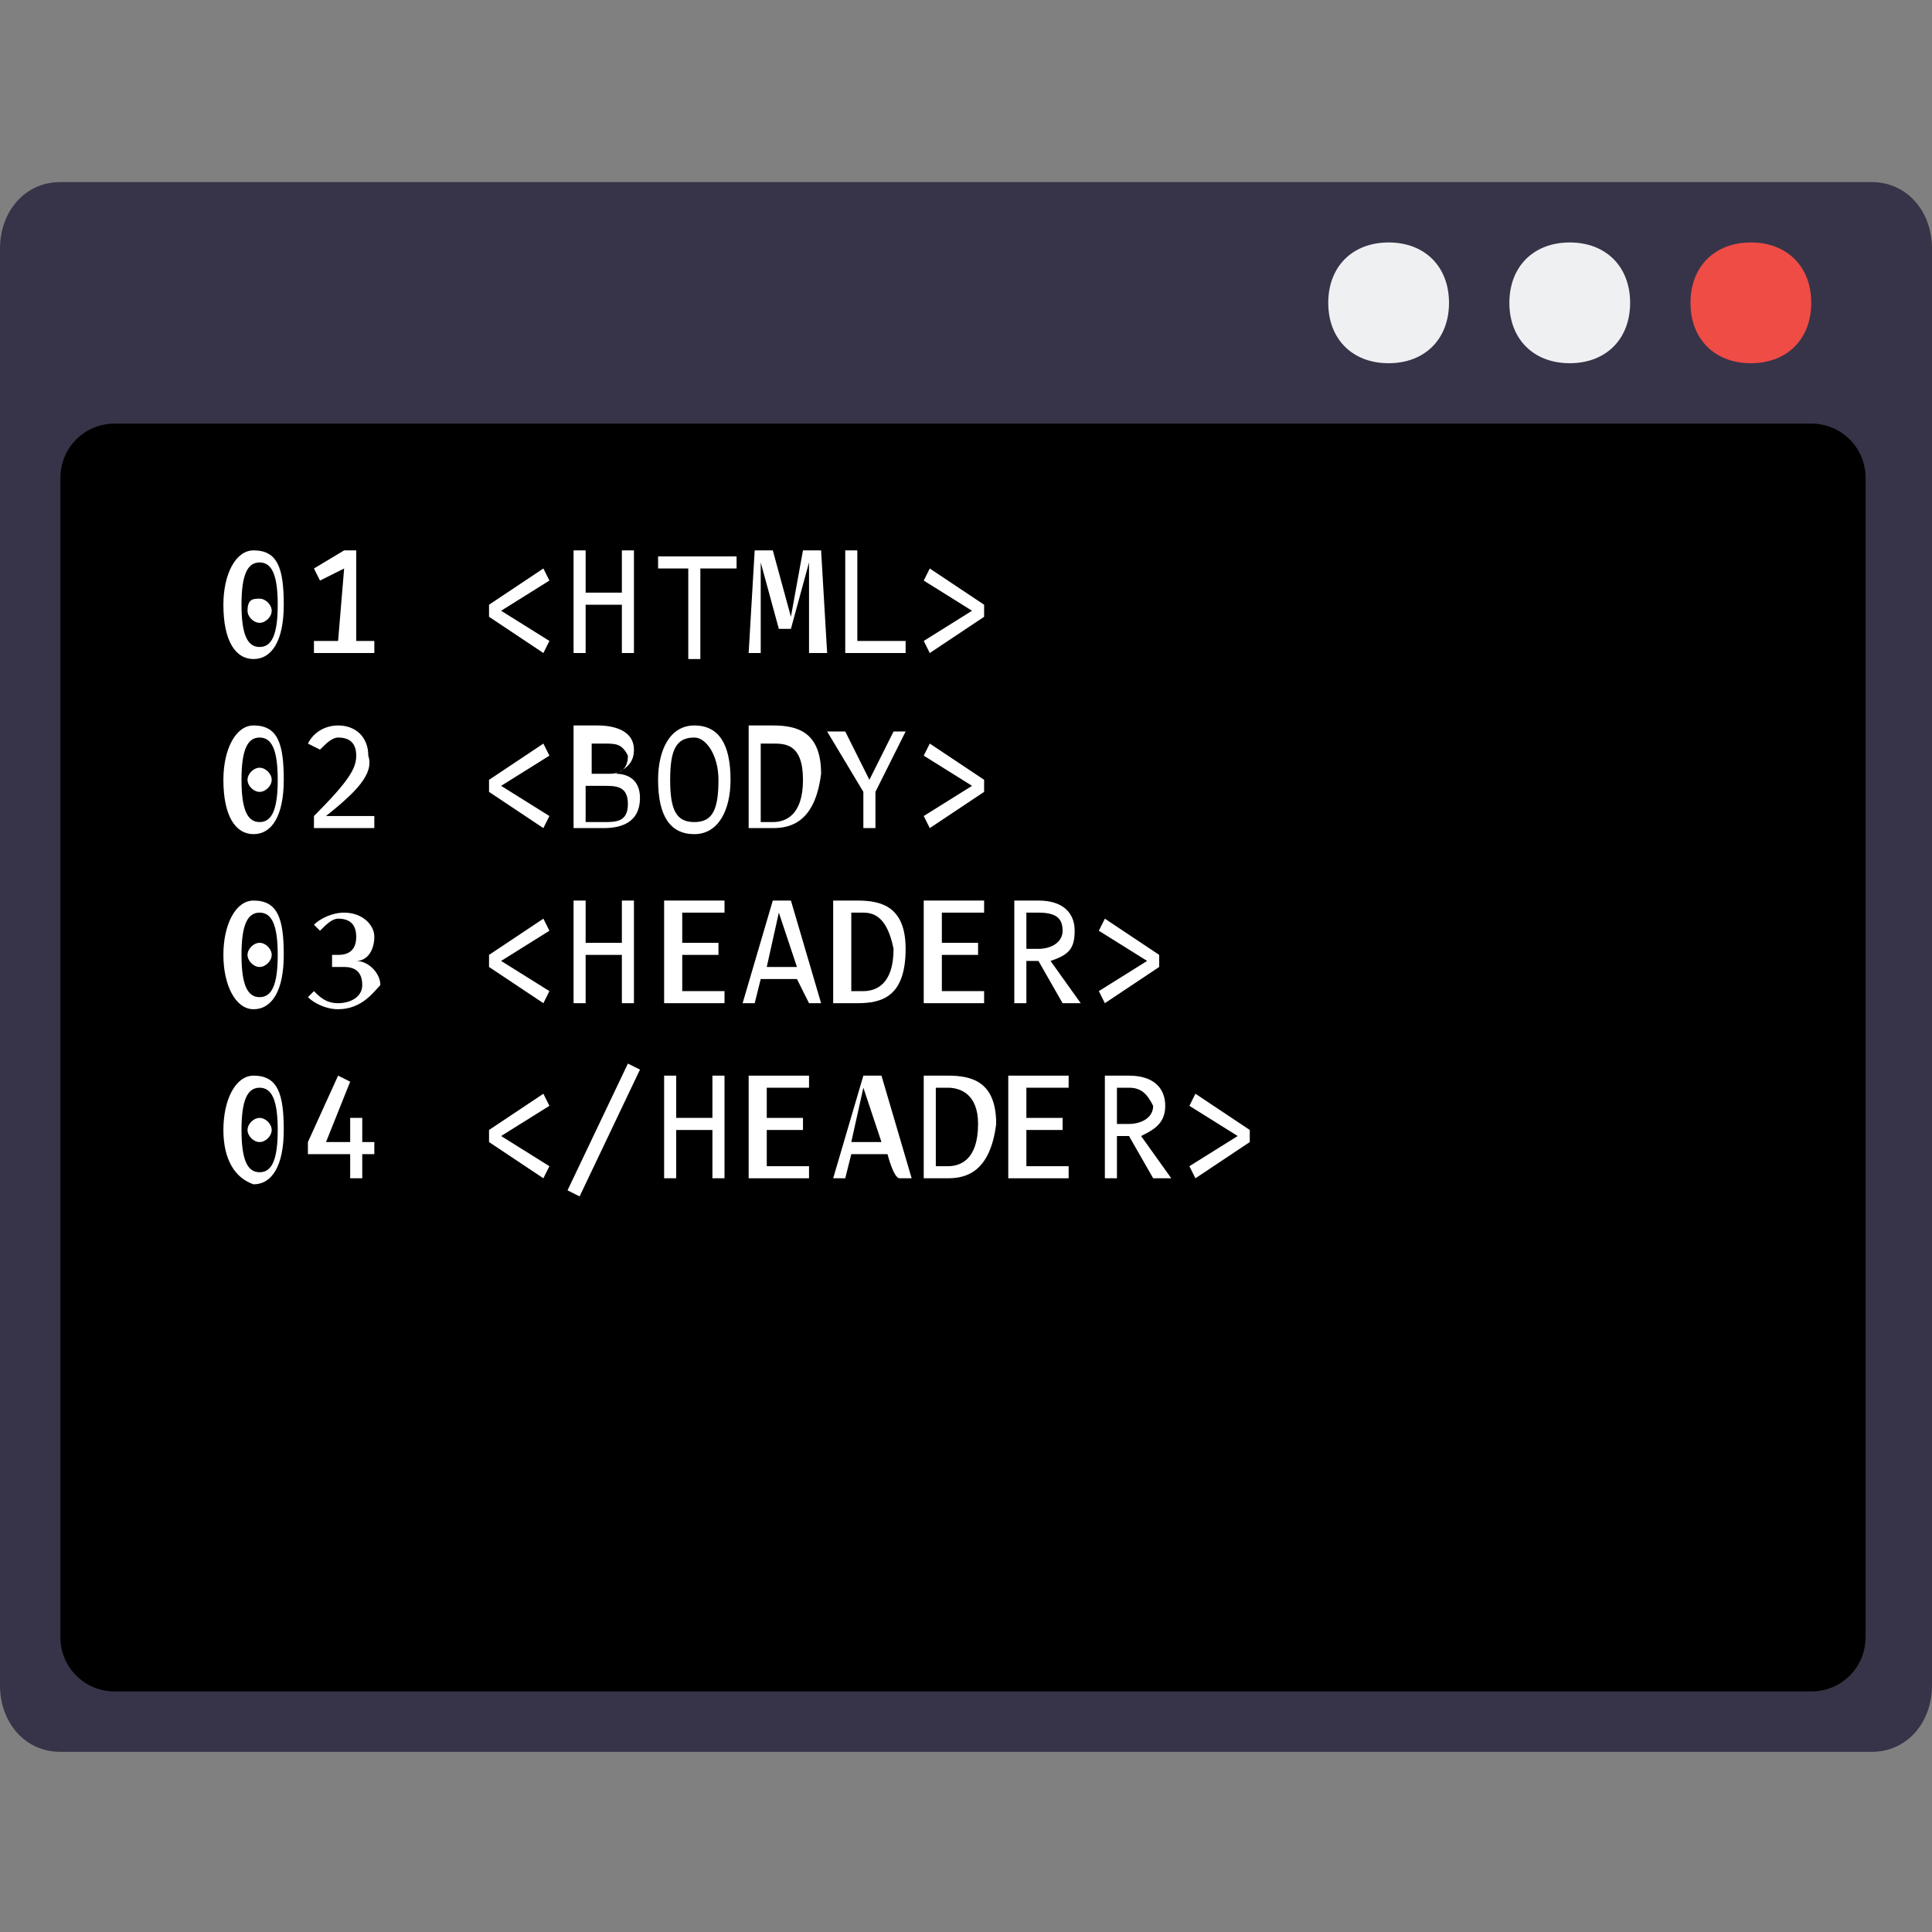 <?xml version="1.0" encoding="utf-8"?>
<!-- Generator: Adobe Illustrator 23.0.6, SVG Export Plug-In . SVG Version: 6.00 Build 0)  -->
<svg version="1.1" id="Layer_1" xmlns="http://www.w3.org/2000/svg" xmlns:xlink="http://www.w3.org/1999/xlink" x="0px" y="0px"
	 viewBox="0 0 32 32" style="enable-background:new 0 0 32 32;" xml:space="preserve">
<rect x="0" y="0" width="32" height="32" fill="#808080" stroke="none"/>
<style type="text/css">
	.st0{fill:#373449;}
	.st1{fill:#FFFFFF;}
	.st2{fill:#EF4C45;}
	.st3{fill:#EFF0F2;}
</style>
<g transform="translate(-94.5 -207.484)">
	<path class="st0" d="M95.5,210.5h30c0.6,0,1,0.5,1,1.1v23.8c0,0.6-0.4,1.1-1,1.1h-30c-0.6,0-1-0.5-1-1.1v-23.8
		C94.5,211,94.9,210.5,95.5,210.5z"/>
	<path d="M96.4,214.5h28.1c0.5,0,0.9,0.4,0.9,0.9v19.2c0,0.5-0.4,0.9-0.9,0.9H96.4c-0.5,0-0.9-0.4-0.9-0.9v-19.2
		C95.5,214.9,95.9,214.5,96.4,214.5z"/>
	<g>
		<path class="st1" d="M98.2,217.5c0-0.5,0.2-0.9,0.5-0.9c0.4,0,0.5,0.3,0.5,0.9c0,0.6-0.2,0.9-0.5,0.9
			C98.4,218.4,98.2,218.1,98.2,217.5z M99.1,217.5c0-0.5-0.1-0.7-0.3-0.7c-0.2,0-0.3,0.2-0.3,0.7c0,0.5,0.1,0.7,0.3,0.7
			C99,218.2,99.1,218,99.1,217.5z M98.8,217.4c0.1,0,0.2,0.1,0.2,0.2c0,0.1-0.1,0.2-0.2,0.2c-0.1,0-0.2-0.1-0.2-0.2c0,0,0,0,0,0
			C98.6,217.4,98.7,217.4,98.8,217.4z"/>
		<path class="st1" d="M100.2,216.9l-0.4,0.2l-0.1-0.2l0.5-0.3h0.2v1.5h0.3v0.2h-1v-0.2h0.4L100.2,216.9L100.2,216.9z"/>
		<path class="st1" d="M103.5,216.9l0.1,0.2l-0.8,0.5l0.8,0.5l-0.1,0.2l-0.9-0.6v-0.2L103.5,216.9z"/>
		<path class="st1" d="M104.8,218.3v-0.8h-0.6v0.8H104v-1.7h0.2v0.7h0.6v-0.7h0.2v1.7C105.1,218.3,104.8,218.3,104.8,218.3z"/>
		<path class="st1" d="M106.1,216.9v1.5h-0.2v-1.5h-0.5v-0.2h1.3l0,0.2C106.6,216.9,106.1,216.9,106.1,216.9z"/>
		<path class="st1" d="M107.9,218.3l0-0.9c0-0.2,0-0.4,0-0.6h0l-0.3,1.1h-0.2l-0.3-1.1h0c0,0.1,0,0.3,0,0.6l0,0.9h-0.2l0.1-1.7h0.3
			l0.3,1.1h0l0.2-1.1h0.3l0.1,1.7C108.1,218.3,107.9,218.3,107.9,218.3z"/>
		<path class="st1" d="M108.5,218.3v-1.7h0.2v1.5h0.8l0,0.2C109.4,218.3,108.5,218.3,108.5,218.3z"/>
		<path class="st1" d="M110.8,217.5v0.2l-0.9,0.6l-0.1-0.2l0.8-0.5l-0.8-0.5l0.1-0.2L110.8,217.5z"/>
		<path class="st1" d="M98.2,220.4c0-0.5,0.2-0.9,0.5-0.9c0.4,0,0.5,0.3,0.5,0.9c0,0.6-0.2,0.9-0.5,0.9
			C98.4,221.3,98.2,221,98.2,220.4z M99.1,220.4c0-0.5-0.1-0.7-0.3-0.7c-0.2,0-0.3,0.2-0.3,0.7c0,0.5,0.1,0.7,0.3,0.7
			C99,221.1,99.1,220.9,99.1,220.4z M98.8,220.2c0.1,0,0.2,0.1,0.2,0.2c0,0.1-0.1,0.2-0.2,0.2c-0.1,0-0.2-0.1-0.2-0.2c0,0,0,0,0,0
			C98.6,220.3,98.7,220.2,98.8,220.2z"/>
		<path class="st1" d="M99.9,221h0.8l0,0.2h-1v-0.2c0.6-0.6,0.7-0.8,0.7-1c0-0.2-0.1-0.3-0.3-0.3c-0.1,0-0.2,0.1-0.3,0.2l-0.2-0.1
			c0.1-0.2,0.3-0.3,0.5-0.3c0.3,0,0.5,0.2,0.5,0.5C100.7,220.3,100.4,220.6,99.9,221z"/>
		<path class="st1" d="M103.5,219.8l0.1,0.2l-0.8,0.5l0.8,0.5l-0.1,0.2l-0.9-0.6v-0.2L103.5,219.8z"/>
		<path class="st1" d="M104.5,221.2H104v-1.7h0.4c0.3,0,0.6,0.1,0.6,0.4c0,0.2-0.1,0.3-0.3,0.4v0c0.2,0,0.4,0.1,0.4,0.4
			C105.1,221.1,104.8,221.2,104.5,221.2z M104.5,219.8h-0.2v0.5h0.3c0.2,0,0.3-0.1,0.3-0.3C104.8,219.8,104.7,219.8,104.5,219.8z
			 M104.5,220.5h-0.3v0.6h0.3c0.2,0,0.4,0,0.4-0.3C104.9,220.5,104.7,220.5,104.5,220.5z"/>
		<path class="st1" d="M106,221.3c-0.4,0-0.6-0.3-0.6-0.9c0-0.5,0.2-0.9,0.6-0.9s0.6,0.3,0.6,0.9C106.6,220.9,106.4,221.3,106,221.3
			z M106,219.7c-0.3,0-0.4,0.2-0.4,0.7s0.1,0.7,0.4,0.7c0.3,0,0.4-0.2,0.4-0.7C106.4,220,106.2,219.7,106,219.7z"/>
		<path class="st1" d="M107.3,221.2h-0.4v-1.7h0.4c0.4,0,0.8,0.1,0.8,0.8C108,221.1,107.6,221.2,107.3,221.2z M107.3,219.8h-0.2v1.3
			h0.2c0.2,0,0.5-0.1,0.5-0.7C107.8,219.8,107.5,219.8,107.3,219.8z"/>
		<path class="st1" d="M109,220.6v0.6h-0.2v-0.6l-0.6-1h0.3l0.4,0.8h0l0.4-0.8h0.2C109.5,219.6,109,220.6,109,220.6z"/>
		<path class="st1" d="M110.8,220.4v0.2l-0.9,0.6l-0.1-0.2l0.8-0.5l-0.8-0.5l0.1-0.2L110.8,220.4z"/>
		<path class="st1" d="M98.2,223.3c0-0.5,0.2-0.9,0.5-0.9c0.4,0,0.5,0.3,0.5,0.9c0,0.6-0.2,0.9-0.5,0.9
			C98.4,224.2,98.2,223.8,98.2,223.3z M99.1,223.3c0-0.5-0.1-0.7-0.3-0.7c-0.2,0-0.3,0.2-0.3,0.7c0,0.5,0.1,0.7,0.3,0.7
			C99,224,99.1,223.8,99.1,223.3z M98.8,223.1c0.1,0,0.2,0.1,0.2,0.2c0,0.1-0.1,0.2-0.2,0.2c-0.1,0-0.2-0.1-0.2-0.2c0,0,0,0,0,0
			C98.6,223.2,98.7,223.1,98.8,223.1z"/>
		<path class="st1" d="M100.1,224.2c-0.2,0-0.4-0.1-0.5-0.2l0.1-0.1c0.1,0.1,0.2,0.2,0.4,0.2c0.2,0,0.4-0.1,0.4-0.3
			c0-0.2-0.1-0.3-0.3-0.3H100l0-0.2h0.1c0.2,0,0.3-0.1,0.3-0.3c0-0.2-0.1-0.3-0.3-0.3c-0.1,0-0.2,0.1-0.3,0.2l-0.1-0.1
			c0.1-0.1,0.3-0.2,0.5-0.2c0.3,0,0.5,0.2,0.5,0.4c0,0.2-0.1,0.4-0.3,0.4v0c0.2,0,0.4,0.2,0.4,0.4
			C100.7,223.9,100.5,224.2,100.1,224.2z"/>
		<path class="st1" d="M103.5,222.7l0.1,0.2l-0.8,0.5l0.8,0.5l-0.1,0.2l-0.9-0.6v-0.2L103.5,222.7z"/>
		<path class="st1" d="M104.8,224.1v-0.8h-0.6v0.8H104v-1.7h0.2v0.7h0.6v-0.7h0.2v1.7L104.8,224.1L104.8,224.1z"/>
		<path class="st1" d="M105.8,222.6v0.5h0.6v0.2h-0.6v0.6h0.7v0.2h-1v-1.7h1l0,0.2H105.8z"/>
		<path class="st1" d="M107.7,223.7h-0.6l-0.1,0.4h-0.2l0.5-1.7h0.3l0.5,1.7h-0.2C107.9,224.1,107.7,223.7,107.7,223.7z
			 M107.2,223.5h0.5l-0.3-0.9h0L107.2,223.5z"/>
		<path class="st1" d="M108.7,224.1h-0.4v-1.7h0.4c0.4,0,0.8,0.1,0.8,0.8C109.5,224,109.1,224.1,108.7,224.1z M108.8,222.6h-0.2v1.3
			h0.2c0.2,0,0.5-0.1,0.5-0.7C109.2,222.7,109,222.6,108.8,222.6z"/>
		<path class="st1" d="M110.1,222.6v0.5h0.6v0.2h-0.6v0.6h0.7v0.2h-1v-1.7h1l0,0.2H110.1z"/>
		<path class="st1" d="M111.9,223.4l0.5,0.7h-0.3l-0.4-0.7h-0.2v0.7h-0.2v-1.7h0.4c0.4,0,0.6,0.2,0.6,0.5
			C112.3,223.2,112.2,223.3,111.9,223.4z M111.7,222.6h-0.2v0.6h0.2c0.2,0,0.4-0.1,0.4-0.3C112.1,222.7,112,222.6,111.7,222.6z"/>
		<path class="st1" d="M113.7,223.3v0.2l-0.9,0.6l-0.1-0.2l0.8-0.5l-0.8-0.5l0.1-0.2L113.7,223.3z"/>
		<path class="st1" d="M98.2,226.2c0-0.5,0.2-0.9,0.5-0.9c0.4,0,0.5,0.3,0.5,0.9c0,0.6-0.2,0.9-0.5,0.9
			C98.4,227,98.2,226.7,98.2,226.2z M99.1,226.2c0-0.5-0.1-0.7-0.3-0.7c-0.2,0-0.3,0.2-0.3,0.7c0,0.5,0.1,0.7,0.3,0.7
			C99,226.9,99.1,226.7,99.1,226.2z M98.8,226c0.1,0,0.2,0.1,0.2,0.2c0,0.1-0.1,0.2-0.2,0.2c-0.1,0-0.2-0.1-0.2-0.2c0,0,0,0,0,0
			C98.6,226.1,98.7,226,98.8,226z"/>
		<path class="st1" d="M100.5,226.6v0.4h-0.2v-0.4h-0.7v-0.2l0.5-1.1l0.2,0.1l-0.4,1h0.4l0-0.4h0.2v0.4h0.2v0.2
			C100.7,226.6,100.5,226.6,100.5,226.6z"/>
		<path class="st1" d="M103.5,225.6l0.1,0.2l-0.8,0.5l0.8,0.5l-0.1,0.2l-0.9-0.6v-0.2L103.5,225.6z"/>
		<path class="st1" d="M104.1,227.3l-0.2-0.1l1-2.1l0.2,0.1L104.1,227.3z"/>
		<path class="st1" d="M106.3,227v-0.8h-0.6v0.8h-0.2v-1.7h0.2v0.7h0.6v-0.7h0.2v1.7C106.5,227,106.3,227,106.3,227z"/>
		<path class="st1" d="M107.2,225.5v0.5h0.6v0.2h-0.6v0.6h0.7v0.2h-1v-1.7h1l0,0.2H107.2z"/>
		<path class="st1" d="M109.2,226.6h-0.6l-0.1,0.4h-0.2l0.5-1.7h0.3l0.5,1.7h-0.2C109.3,227,109.2,226.6,109.2,226.6z M108.6,226.4
			h0.5l-0.3-0.9h0L108.6,226.4z"/>
		<path class="st1" d="M110.2,227h-0.4v-1.7h0.4c0.4,0,0.8,0.1,0.8,0.8C110.9,226.9,110.5,227,110.2,227z M110.2,225.5H110v1.3h0.2
			c0.2,0,0.5-0.1,0.5-0.7C110.7,225.6,110.4,225.5,110.2,225.5z"/>
		<path class="st1" d="M111.5,225.5v0.5h0.6v0.2h-0.6v0.6h0.7v0.2h-1v-1.7h1l0,0.2H111.5z"/>
		<path class="st1" d="M113.4,226.3l0.5,0.7h-0.3l-0.4-0.7h-0.2v0.7h-0.2v-1.7h0.4c0.4,0,0.6,0.2,0.6,0.5
			C113.8,226.1,113.6,226.2,113.4,226.3z M113.2,225.5h-0.2v0.6h0.2c0.2,0,0.4-0.1,0.4-0.3C113.5,225.6,113.4,225.5,113.2,225.5z"/>
		<path class="st1" d="M115.2,226.2v0.2l-0.9,0.6l-0.1-0.2l0.8-0.5l-0.8-0.5l0.1-0.2L115.2,226.2z"/>
	</g>
	<path class="st2" d="M124.5,212.5c0,0.6-0.4,1-1,1s-1-0.4-1-1s0.4-1,1-1S124.5,211.9,124.5,212.5z"/>
	<path class="st3" d="M121.5,212.5c0,0.6-0.4,1-1,1s-1-0.4-1-1s0.4-1,1-1S121.5,211.9,121.5,212.5z M118.5,212.5c0,0.6-0.4,1-1,1
		s-1-0.4-1-1s0.4-1,1-1S118.5,211.9,118.5,212.5z"/>
</g>
</svg>
